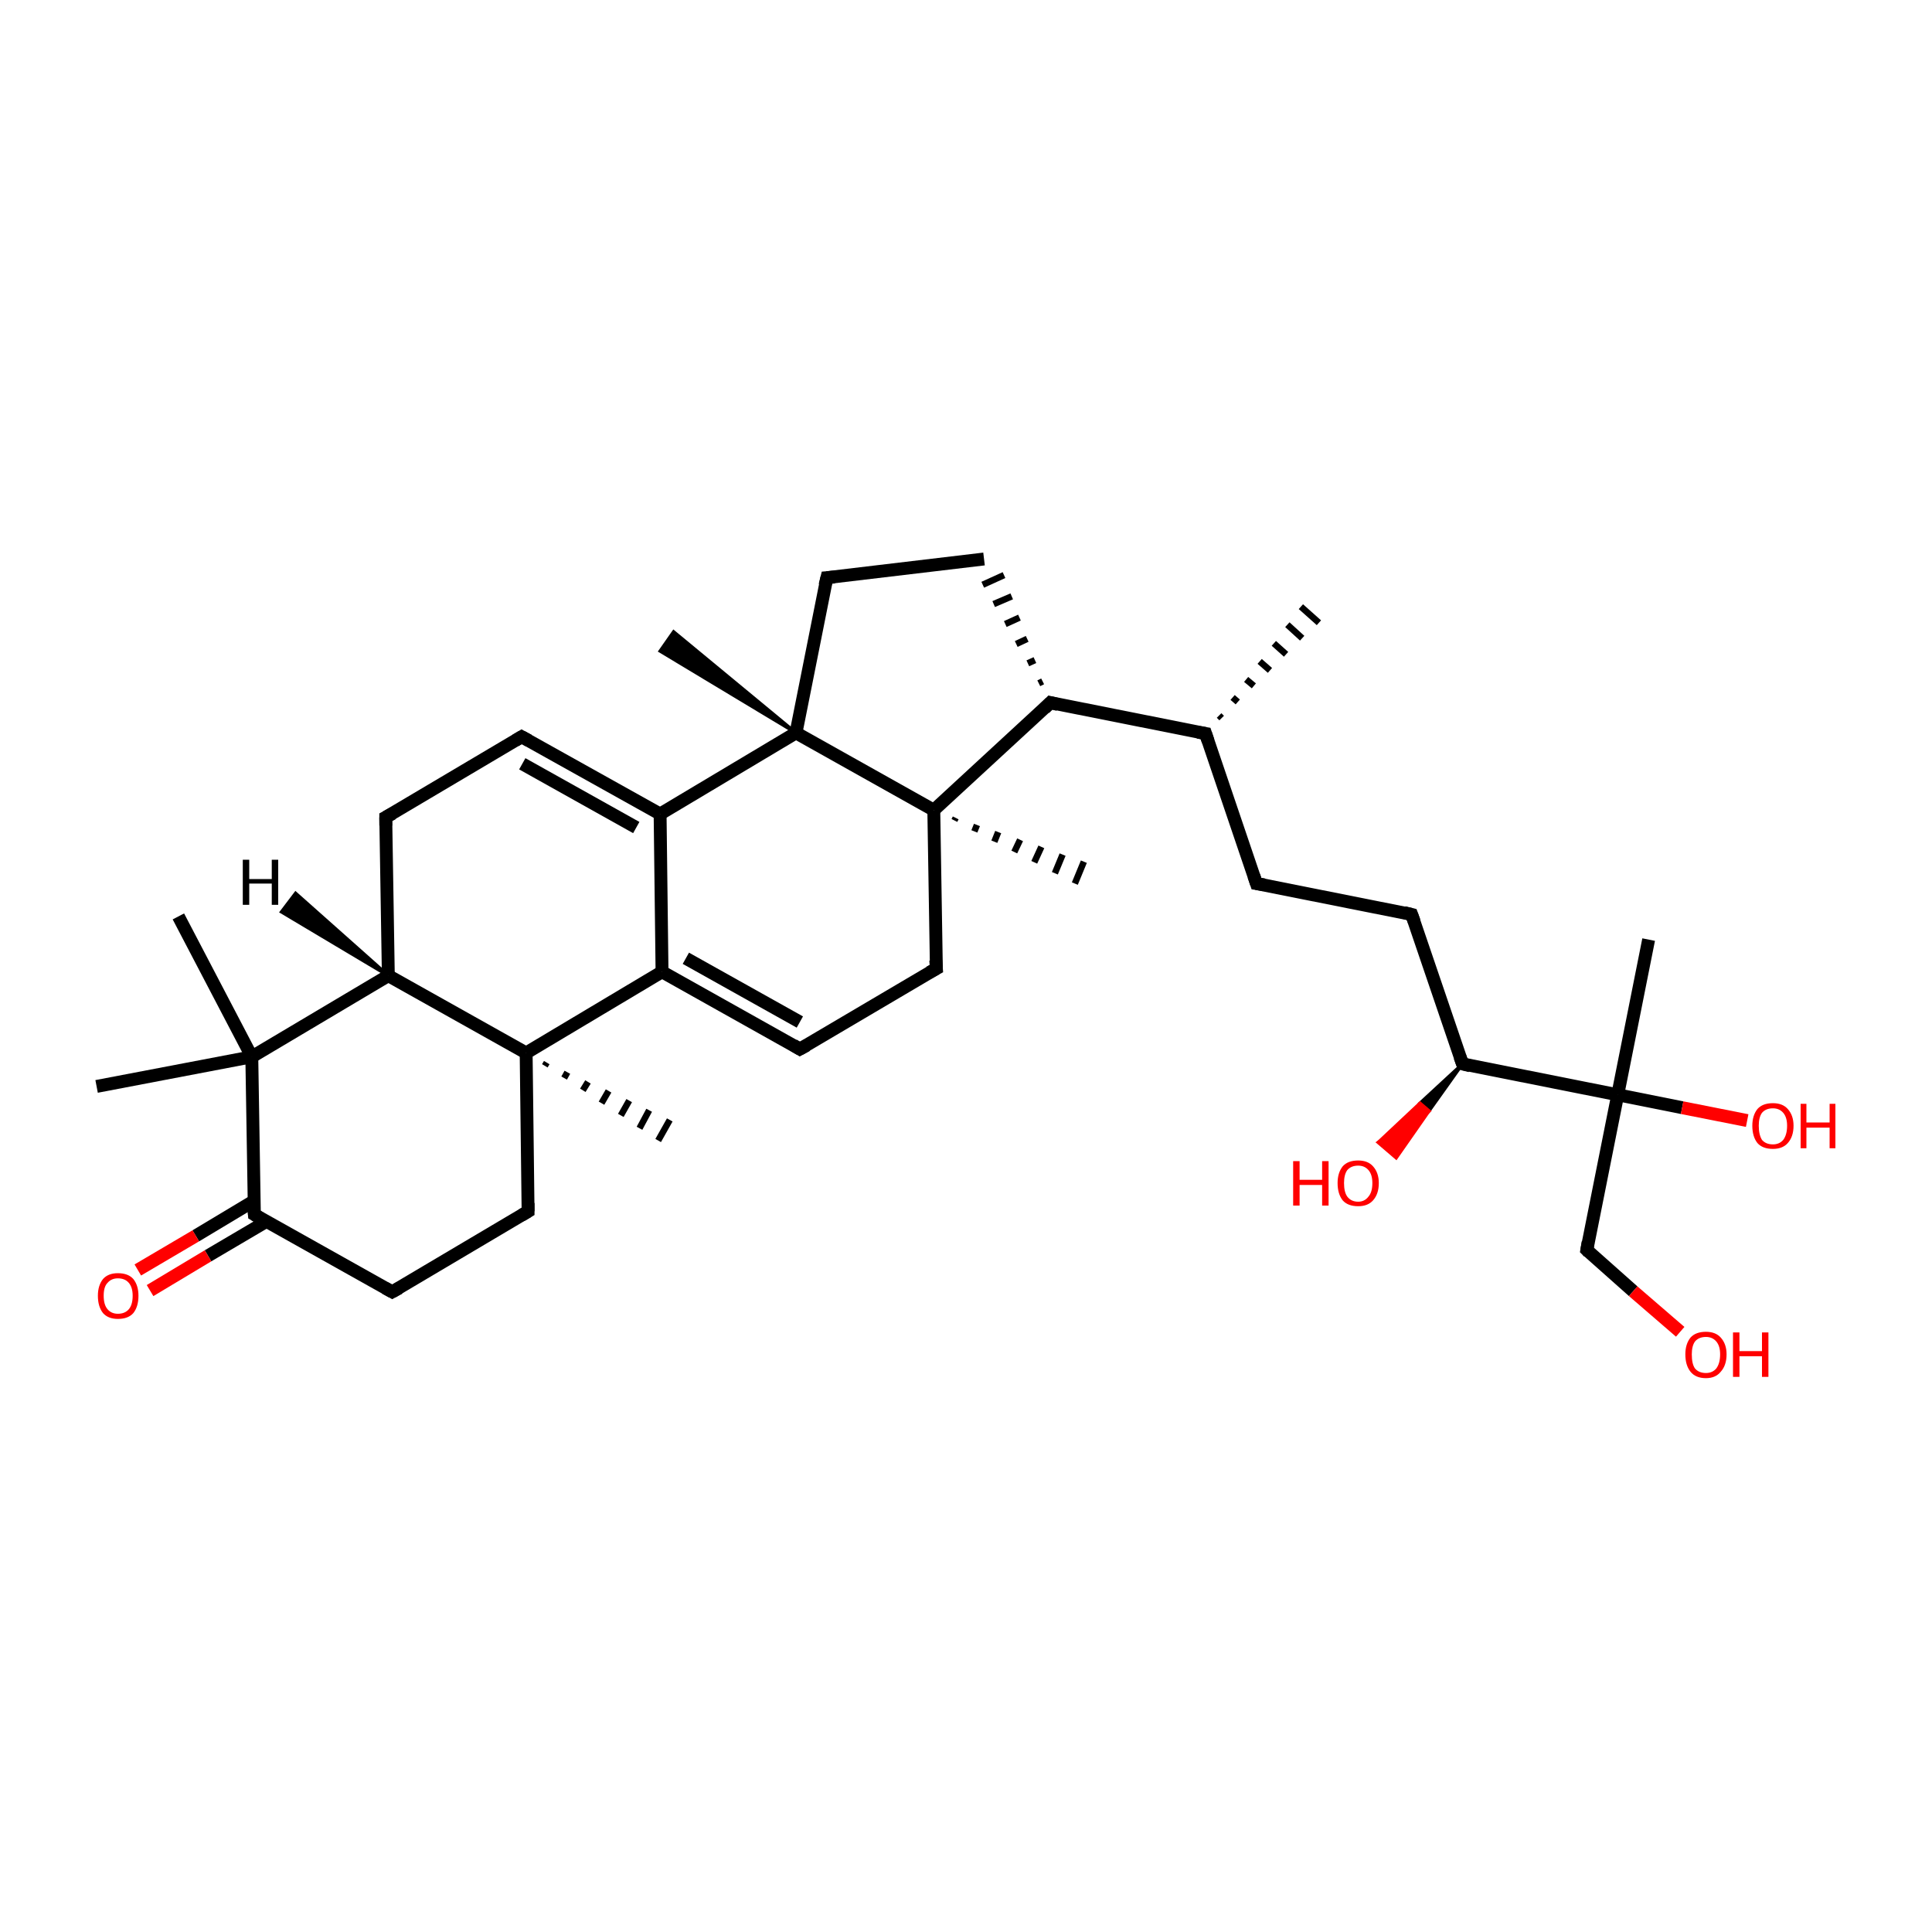 <?xml version='1.0' encoding='iso-8859-1'?>
<svg version='1.1' baseProfile='full'
              xmlns='http://www.w3.org/2000/svg'
                      xmlns:rdkit='http://www.rdkit.org/xml'
                      xmlns:xlink='http://www.w3.org/1999/xlink'
                  xml:space='preserve'
width='300px' height='300px' viewBox='0 0 300 300'>
<!-- END OF HEADER -->
<rect style='opacity:1.0;fill:transparent;stroke:none' width='300.0' height='300.0' x='0.0' y='0.0'> </rect>
<path class='bond-0 atom-1 atom-0' d='M 189.3,111.1 L 189.7,111.5' style='fill:none;fill-rule:evenodd;stroke:#000000;stroke-width:1.0px;stroke-linecap:butt;stroke-linejoin:miter;stroke-opacity:1' />
<path class='bond-0 atom-1 atom-0' d='M 191.4,108.3 L 192.2,109.0' style='fill:none;fill-rule:evenodd;stroke:#000000;stroke-width:1.0px;stroke-linecap:butt;stroke-linejoin:miter;stroke-opacity:1' />
<path class='bond-0 atom-1 atom-0' d='M 193.5,105.5 L 194.7,106.5' style='fill:none;fill-rule:evenodd;stroke:#000000;stroke-width:1.0px;stroke-linecap:butt;stroke-linejoin:miter;stroke-opacity:1' />
<path class='bond-0 atom-1 atom-0' d='M 195.6,102.7 L 197.2,104.1' style='fill:none;fill-rule:evenodd;stroke:#000000;stroke-width:1.0px;stroke-linecap:butt;stroke-linejoin:miter;stroke-opacity:1' />
<path class='bond-0 atom-1 atom-0' d='M 197.8,99.9 L 199.7,101.6' style='fill:none;fill-rule:evenodd;stroke:#000000;stroke-width:1.0px;stroke-linecap:butt;stroke-linejoin:miter;stroke-opacity:1' />
<path class='bond-0 atom-1 atom-0' d='M 199.9,97.0 L 202.2,99.1' style='fill:none;fill-rule:evenodd;stroke:#000000;stroke-width:1.0px;stroke-linecap:butt;stroke-linejoin:miter;stroke-opacity:1' />
<path class='bond-0 atom-1 atom-0' d='M 202.0,94.2 L 204.8,96.7' style='fill:none;fill-rule:evenodd;stroke:#000000;stroke-width:1.0px;stroke-linecap:butt;stroke-linejoin:miter;stroke-opacity:1' />
<path class='bond-1 atom-1 atom-2' d='M 187.2,113.9 L 195.1,137.2' style='fill:none;fill-rule:evenodd;stroke:#000000;stroke-width:2.0px;stroke-linecap:butt;stroke-linejoin:miter;stroke-opacity:1' />
<path class='bond-2 atom-2 atom-3' d='M 195.1,137.2 L 219.2,142.0' style='fill:none;fill-rule:evenodd;stroke:#000000;stroke-width:2.0px;stroke-linecap:butt;stroke-linejoin:miter;stroke-opacity:1' />
<path class='bond-3 atom-3 atom-4' d='M 219.2,142.0 L 227.1,165.2' style='fill:none;fill-rule:evenodd;stroke:#000000;stroke-width:2.0px;stroke-linecap:butt;stroke-linejoin:miter;stroke-opacity:1' />
<path class='bond-4 atom-4 atom-5' d='M 227.1,165.2 L 251.2,170.0' style='fill:none;fill-rule:evenodd;stroke:#000000;stroke-width:2.0px;stroke-linecap:butt;stroke-linejoin:miter;stroke-opacity:1' />
<path class='bond-5 atom-5 atom-6' d='M 251.2,170.0 L 256.0,145.9' style='fill:none;fill-rule:evenodd;stroke:#000000;stroke-width:2.0px;stroke-linecap:butt;stroke-linejoin:miter;stroke-opacity:1' />
<path class='bond-6 atom-5 atom-7' d='M 251.2,170.0 L 246.4,194.1' style='fill:none;fill-rule:evenodd;stroke:#000000;stroke-width:2.0px;stroke-linecap:butt;stroke-linejoin:miter;stroke-opacity:1' />
<path class='bond-7 atom-7 atom-8' d='M 246.4,194.1 L 253.6,200.5' style='fill:none;fill-rule:evenodd;stroke:#000000;stroke-width:2.0px;stroke-linecap:butt;stroke-linejoin:miter;stroke-opacity:1' />
<path class='bond-7 atom-7 atom-8' d='M 253.6,200.5 L 260.9,206.8' style='fill:none;fill-rule:evenodd;stroke:#FF0000;stroke-width:2.0px;stroke-linecap:butt;stroke-linejoin:miter;stroke-opacity:1' />
<path class='bond-8 atom-5 atom-9' d='M 251.2,170.0 L 261.2,172.0' style='fill:none;fill-rule:evenodd;stroke:#000000;stroke-width:2.0px;stroke-linecap:butt;stroke-linejoin:miter;stroke-opacity:1' />
<path class='bond-8 atom-5 atom-9' d='M 261.2,172.0 L 271.3,174.0' style='fill:none;fill-rule:evenodd;stroke:#FF0000;stroke-width:2.0px;stroke-linecap:butt;stroke-linejoin:miter;stroke-opacity:1' />
<path class='bond-9 atom-4 atom-10' d='M 227.1,165.2 L 221.9,172.5 L 220.5,171.3 Z' style='fill:#000000;fill-rule:evenodd;fill-opacity:1;stroke:#000000;stroke-width:0.5px;stroke-linecap:butt;stroke-linejoin:miter;stroke-opacity:1;' />
<path class='bond-9 atom-4 atom-10' d='M 221.9,172.5 L 214.0,177.4 L 216.8,179.8 Z' style='fill:#FF0000;fill-rule:evenodd;fill-opacity:1;stroke:#FF0000;stroke-width:0.5px;stroke-linecap:butt;stroke-linejoin:miter;stroke-opacity:1;' />
<path class='bond-9 atom-4 atom-10' d='M 221.9,172.5 L 220.5,171.3 L 214.0,177.4 Z' style='fill:#FF0000;fill-rule:evenodd;fill-opacity:1;stroke:#FF0000;stroke-width:0.5px;stroke-linecap:butt;stroke-linejoin:miter;stroke-opacity:1;' />
<path class='bond-10 atom-1 atom-11' d='M 187.2,113.9 L 163.1,109.1' style='fill:none;fill-rule:evenodd;stroke:#000000;stroke-width:2.0px;stroke-linecap:butt;stroke-linejoin:miter;stroke-opacity:1' />
<path class='bond-11 atom-11 atom-12' d='M 161.9,105.8 L 161.3,106.1' style='fill:none;fill-rule:evenodd;stroke:#000000;stroke-width:1.0px;stroke-linecap:butt;stroke-linejoin:miter;stroke-opacity:1' />
<path class='bond-11 atom-11 atom-12' d='M 160.7,102.5 L 159.6,103.0' style='fill:none;fill-rule:evenodd;stroke:#000000;stroke-width:1.0px;stroke-linecap:butt;stroke-linejoin:miter;stroke-opacity:1' />
<path class='bond-11 atom-11 atom-12' d='M 159.5,99.2 L 157.8,100.0' style='fill:none;fill-rule:evenodd;stroke:#000000;stroke-width:1.0px;stroke-linecap:butt;stroke-linejoin:miter;stroke-opacity:1' />
<path class='bond-11 atom-11 atom-12' d='M 158.3,95.9 L 156.1,96.9' style='fill:none;fill-rule:evenodd;stroke:#000000;stroke-width:1.0px;stroke-linecap:butt;stroke-linejoin:miter;stroke-opacity:1' />
<path class='bond-11 atom-11 atom-12' d='M 157.1,92.6 L 154.3,93.8' style='fill:none;fill-rule:evenodd;stroke:#000000;stroke-width:1.0px;stroke-linecap:butt;stroke-linejoin:miter;stroke-opacity:1' />
<path class='bond-11 atom-11 atom-12' d='M 155.9,89.3 L 152.6,90.8' style='fill:none;fill-rule:evenodd;stroke:#000000;stroke-width:1.0px;stroke-linecap:butt;stroke-linejoin:miter;stroke-opacity:1' />
<path class='bond-12 atom-12 atom-13' d='M 152.8,86.8 L 128.4,89.7' style='fill:none;fill-rule:evenodd;stroke:#000000;stroke-width:2.0px;stroke-linecap:butt;stroke-linejoin:miter;stroke-opacity:1' />
<path class='bond-13 atom-13 atom-14' d='M 128.4,89.7 L 123.6,113.8' style='fill:none;fill-rule:evenodd;stroke:#000000;stroke-width:2.0px;stroke-linecap:butt;stroke-linejoin:miter;stroke-opacity:1' />
<path class='bond-14 atom-14 atom-15' d='M 123.6,113.8 L 145.0,125.8' style='fill:none;fill-rule:evenodd;stroke:#000000;stroke-width:2.0px;stroke-linecap:butt;stroke-linejoin:miter;stroke-opacity:1' />
<path class='bond-15 atom-15 atom-16' d='M 145.0,125.8 L 145.4,150.4' style='fill:none;fill-rule:evenodd;stroke:#000000;stroke-width:2.0px;stroke-linecap:butt;stroke-linejoin:miter;stroke-opacity:1' />
<path class='bond-16 atom-16 atom-17' d='M 145.4,150.4 L 124.2,162.9' style='fill:none;fill-rule:evenodd;stroke:#000000;stroke-width:2.0px;stroke-linecap:butt;stroke-linejoin:miter;stroke-opacity:1' />
<path class='bond-17 atom-17 atom-18' d='M 124.2,162.9 L 102.8,150.9' style='fill:none;fill-rule:evenodd;stroke:#000000;stroke-width:2.0px;stroke-linecap:butt;stroke-linejoin:miter;stroke-opacity:1' />
<path class='bond-17 atom-17 atom-18' d='M 124.2,158.7 L 106.5,148.8' style='fill:none;fill-rule:evenodd;stroke:#000000;stroke-width:2.0px;stroke-linecap:butt;stroke-linejoin:miter;stroke-opacity:1' />
<path class='bond-18 atom-18 atom-19' d='M 102.8,150.9 L 102.5,126.4' style='fill:none;fill-rule:evenodd;stroke:#000000;stroke-width:2.0px;stroke-linecap:butt;stroke-linejoin:miter;stroke-opacity:1' />
<path class='bond-19 atom-19 atom-20' d='M 102.5,126.4 L 81.0,114.4' style='fill:none;fill-rule:evenodd;stroke:#000000;stroke-width:2.0px;stroke-linecap:butt;stroke-linejoin:miter;stroke-opacity:1' />
<path class='bond-19 atom-19 atom-20' d='M 98.8,128.5 L 81.1,118.6' style='fill:none;fill-rule:evenodd;stroke:#000000;stroke-width:2.0px;stroke-linecap:butt;stroke-linejoin:miter;stroke-opacity:1' />
<path class='bond-20 atom-20 atom-21' d='M 81.0,114.4 L 59.9,126.9' style='fill:none;fill-rule:evenodd;stroke:#000000;stroke-width:2.0px;stroke-linecap:butt;stroke-linejoin:miter;stroke-opacity:1' />
<path class='bond-21 atom-21 atom-22' d='M 59.9,126.9 L 60.3,151.5' style='fill:none;fill-rule:evenodd;stroke:#000000;stroke-width:2.0px;stroke-linecap:butt;stroke-linejoin:miter;stroke-opacity:1' />
<path class='bond-22 atom-22 atom-23' d='M 60.3,151.5 L 81.7,163.5' style='fill:none;fill-rule:evenodd;stroke:#000000;stroke-width:2.0px;stroke-linecap:butt;stroke-linejoin:miter;stroke-opacity:1' />
<path class='bond-23 atom-23 atom-24' d='M 81.7,163.5 L 82.0,188.1' style='fill:none;fill-rule:evenodd;stroke:#000000;stroke-width:2.0px;stroke-linecap:butt;stroke-linejoin:miter;stroke-opacity:1' />
<path class='bond-24 atom-24 atom-25' d='M 82.0,188.1 L 60.9,200.6' style='fill:none;fill-rule:evenodd;stroke:#000000;stroke-width:2.0px;stroke-linecap:butt;stroke-linejoin:miter;stroke-opacity:1' />
<path class='bond-25 atom-25 atom-26' d='M 60.9,200.6 L 39.5,188.6' style='fill:none;fill-rule:evenodd;stroke:#000000;stroke-width:2.0px;stroke-linecap:butt;stroke-linejoin:miter;stroke-opacity:1' />
<path class='bond-26 atom-26 atom-27' d='M 39.4,186.5 L 30.4,191.9' style='fill:none;fill-rule:evenodd;stroke:#000000;stroke-width:2.0px;stroke-linecap:butt;stroke-linejoin:miter;stroke-opacity:1' />
<path class='bond-26 atom-26 atom-27' d='M 30.4,191.9 L 21.4,197.2' style='fill:none;fill-rule:evenodd;stroke:#FF0000;stroke-width:2.0px;stroke-linecap:butt;stroke-linejoin:miter;stroke-opacity:1' />
<path class='bond-26 atom-26 atom-27' d='M 41.3,189.7 L 32.3,195.0' style='fill:none;fill-rule:evenodd;stroke:#000000;stroke-width:2.0px;stroke-linecap:butt;stroke-linejoin:miter;stroke-opacity:1' />
<path class='bond-26 atom-26 atom-27' d='M 32.3,195.0 L 23.3,200.4' style='fill:none;fill-rule:evenodd;stroke:#FF0000;stroke-width:2.0px;stroke-linecap:butt;stroke-linejoin:miter;stroke-opacity:1' />
<path class='bond-27 atom-26 atom-28' d='M 39.5,188.6 L 39.1,164.1' style='fill:none;fill-rule:evenodd;stroke:#000000;stroke-width:2.0px;stroke-linecap:butt;stroke-linejoin:miter;stroke-opacity:1' />
<path class='bond-28 atom-28 atom-29' d='M 39.1,164.1 L 27.7,142.3' style='fill:none;fill-rule:evenodd;stroke:#000000;stroke-width:2.0px;stroke-linecap:butt;stroke-linejoin:miter;stroke-opacity:1' />
<path class='bond-29 atom-28 atom-30' d='M 39.1,164.1 L 15.0,168.7' style='fill:none;fill-rule:evenodd;stroke:#000000;stroke-width:2.0px;stroke-linecap:butt;stroke-linejoin:miter;stroke-opacity:1' />
<path class='bond-30 atom-23 atom-31' d='M 84.9,165.0 L 84.6,165.5' style='fill:none;fill-rule:evenodd;stroke:#000000;stroke-width:1.0px;stroke-linecap:butt;stroke-linejoin:miter;stroke-opacity:1' />
<path class='bond-30 atom-23 atom-31' d='M 88.1,166.5 L 87.6,167.4' style='fill:none;fill-rule:evenodd;stroke:#000000;stroke-width:1.0px;stroke-linecap:butt;stroke-linejoin:miter;stroke-opacity:1' />
<path class='bond-30 atom-23 atom-31' d='M 91.3,168.0 L 90.5,169.3' style='fill:none;fill-rule:evenodd;stroke:#000000;stroke-width:1.0px;stroke-linecap:butt;stroke-linejoin:miter;stroke-opacity:1' />
<path class='bond-30 atom-23 atom-31' d='M 94.5,169.4 L 93.4,171.3' style='fill:none;fill-rule:evenodd;stroke:#000000;stroke-width:1.0px;stroke-linecap:butt;stroke-linejoin:miter;stroke-opacity:1' />
<path class='bond-30 atom-23 atom-31' d='M 97.7,170.9 L 96.4,173.2' style='fill:none;fill-rule:evenodd;stroke:#000000;stroke-width:1.0px;stroke-linecap:butt;stroke-linejoin:miter;stroke-opacity:1' />
<path class='bond-30 atom-23 atom-31' d='M 100.8,172.4 L 99.3,175.2' style='fill:none;fill-rule:evenodd;stroke:#000000;stroke-width:1.0px;stroke-linecap:butt;stroke-linejoin:miter;stroke-opacity:1' />
<path class='bond-30 atom-23 atom-31' d='M 104.0,173.9 L 102.2,177.1' style='fill:none;fill-rule:evenodd;stroke:#000000;stroke-width:1.0px;stroke-linecap:butt;stroke-linejoin:miter;stroke-opacity:1' />
<path class='bond-31 atom-15 atom-32' d='M 148.4,127.0 L 148.2,127.4' style='fill:none;fill-rule:evenodd;stroke:#000000;stroke-width:1.0px;stroke-linecap:butt;stroke-linejoin:miter;stroke-opacity:1' />
<path class='bond-31 atom-15 atom-32' d='M 151.7,128.1 L 151.3,129.1' style='fill:none;fill-rule:evenodd;stroke:#000000;stroke-width:1.0px;stroke-linecap:butt;stroke-linejoin:miter;stroke-opacity:1' />
<path class='bond-31 atom-15 atom-32' d='M 155.0,129.2 L 154.4,130.7' style='fill:none;fill-rule:evenodd;stroke:#000000;stroke-width:1.0px;stroke-linecap:butt;stroke-linejoin:miter;stroke-opacity:1' />
<path class='bond-31 atom-15 atom-32' d='M 158.4,130.4 L 157.5,132.3' style='fill:none;fill-rule:evenodd;stroke:#000000;stroke-width:1.0px;stroke-linecap:butt;stroke-linejoin:miter;stroke-opacity:1' />
<path class='bond-31 atom-15 atom-32' d='M 161.7,131.5 L 160.6,133.9' style='fill:none;fill-rule:evenodd;stroke:#000000;stroke-width:1.0px;stroke-linecap:butt;stroke-linejoin:miter;stroke-opacity:1' />
<path class='bond-31 atom-15 atom-32' d='M 165.0,132.7 L 163.8,135.6' style='fill:none;fill-rule:evenodd;stroke:#000000;stroke-width:1.0px;stroke-linecap:butt;stroke-linejoin:miter;stroke-opacity:1' />
<path class='bond-31 atom-15 atom-32' d='M 168.3,133.8 L 166.9,137.2' style='fill:none;fill-rule:evenodd;stroke:#000000;stroke-width:1.0px;stroke-linecap:butt;stroke-linejoin:miter;stroke-opacity:1' />
<path class='bond-32 atom-14 atom-33' d='M 123.6,113.8 L 102.5,101.1 L 104.6,98.1 Z' style='fill:#000000;fill-rule:evenodd;fill-opacity:1;stroke:#000000;stroke-width:0.5px;stroke-linecap:butt;stroke-linejoin:miter;stroke-opacity:1;' />
<path class='bond-33 atom-15 atom-11' d='M 145.0,125.8 L 163.1,109.1' style='fill:none;fill-rule:evenodd;stroke:#000000;stroke-width:2.0px;stroke-linecap:butt;stroke-linejoin:miter;stroke-opacity:1' />
<path class='bond-34 atom-19 atom-14' d='M 102.5,126.4 L 123.6,113.8' style='fill:none;fill-rule:evenodd;stroke:#000000;stroke-width:2.0px;stroke-linecap:butt;stroke-linejoin:miter;stroke-opacity:1' />
<path class='bond-35 atom-23 atom-18' d='M 81.7,163.5 L 102.8,150.9' style='fill:none;fill-rule:evenodd;stroke:#000000;stroke-width:2.0px;stroke-linecap:butt;stroke-linejoin:miter;stroke-opacity:1' />
<path class='bond-36 atom-28 atom-22' d='M 39.1,164.1 L 60.3,151.5' style='fill:none;fill-rule:evenodd;stroke:#000000;stroke-width:2.0px;stroke-linecap:butt;stroke-linejoin:miter;stroke-opacity:1' />
<path class='bond-37 atom-22 atom-34' d='M 60.3,151.5 L 43.7,141.6 L 45.9,138.7 Z' style='fill:#000000;fill-rule:evenodd;fill-opacity:1;stroke:#000000;stroke-width:0.5px;stroke-linecap:butt;stroke-linejoin:miter;stroke-opacity:1;' />
<path d='M 187.6,115.1 L 187.2,113.9 L 186.0,113.7' style='fill:none;stroke:#000000;stroke-width:2.0px;stroke-linecap:butt;stroke-linejoin:miter;stroke-opacity:1;' />
<path d='M 194.7,136.0 L 195.1,137.2 L 196.3,137.4' style='fill:none;stroke:#000000;stroke-width:2.0px;stroke-linecap:butt;stroke-linejoin:miter;stroke-opacity:1;' />
<path d='M 218.0,141.7 L 219.2,142.0 L 219.6,143.1' style='fill:none;stroke:#000000;stroke-width:2.0px;stroke-linecap:butt;stroke-linejoin:miter;stroke-opacity:1;' />
<path d='M 226.7,164.1 L 227.1,165.2 L 228.3,165.5' style='fill:none;stroke:#000000;stroke-width:2.0px;stroke-linecap:butt;stroke-linejoin:miter;stroke-opacity:1;' />
<path d='M 246.6,192.9 L 246.4,194.1 L 246.7,194.4' style='fill:none;stroke:#000000;stroke-width:2.0px;stroke-linecap:butt;stroke-linejoin:miter;stroke-opacity:1;' />
<path d='M 164.3,109.4 L 163.1,109.1 L 162.2,110.0' style='fill:none;stroke:#000000;stroke-width:2.0px;stroke-linecap:butt;stroke-linejoin:miter;stroke-opacity:1;' />
<path d='M 129.6,89.6 L 128.4,89.7 L 128.1,90.9' style='fill:none;stroke:#000000;stroke-width:2.0px;stroke-linecap:butt;stroke-linejoin:miter;stroke-opacity:1;' />
<path d='M 145.3,149.1 L 145.4,150.4 L 144.3,151.0' style='fill:none;stroke:#000000;stroke-width:2.0px;stroke-linecap:butt;stroke-linejoin:miter;stroke-opacity:1;' />
<path d='M 125.3,162.3 L 124.2,162.9 L 123.2,162.3' style='fill:none;stroke:#000000;stroke-width:2.0px;stroke-linecap:butt;stroke-linejoin:miter;stroke-opacity:1;' />
<path d='M 82.1,115.0 L 81.0,114.4 L 80.0,115.0' style='fill:none;stroke:#000000;stroke-width:2.0px;stroke-linecap:butt;stroke-linejoin:miter;stroke-opacity:1;' />
<path d='M 61.0,126.3 L 59.9,126.9 L 59.9,128.2' style='fill:none;stroke:#000000;stroke-width:2.0px;stroke-linecap:butt;stroke-linejoin:miter;stroke-opacity:1;' />
<path d='M 82.0,186.8 L 82.0,188.1 L 81.0,188.7' style='fill:none;stroke:#000000;stroke-width:2.0px;stroke-linecap:butt;stroke-linejoin:miter;stroke-opacity:1;' />
<path d='M 62.0,200.0 L 60.9,200.6 L 59.8,200.0' style='fill:none;stroke:#000000;stroke-width:2.0px;stroke-linecap:butt;stroke-linejoin:miter;stroke-opacity:1;' />
<path d='M 40.5,189.2 L 39.5,188.6 L 39.4,187.4' style='fill:none;stroke:#000000;stroke-width:2.0px;stroke-linecap:butt;stroke-linejoin:miter;stroke-opacity:1;' />
<path class='atom-8' d='M 261.7 210.3
Q 261.7 208.7, 262.5 207.7
Q 263.3 206.8, 264.9 206.8
Q 266.4 206.8, 267.2 207.7
Q 268.1 208.7, 268.1 210.3
Q 268.1 212.0, 267.2 213.0
Q 266.4 214.0, 264.9 214.0
Q 263.3 214.0, 262.5 213.0
Q 261.7 212.0, 261.7 210.3
M 264.9 213.2
Q 265.9 213.2, 266.5 212.5
Q 267.1 211.7, 267.1 210.3
Q 267.1 209.0, 266.5 208.3
Q 265.9 207.6, 264.9 207.6
Q 263.8 207.6, 263.2 208.3
Q 262.7 209.0, 262.7 210.3
Q 262.7 211.8, 263.2 212.5
Q 263.8 213.2, 264.9 213.2
' fill='#FF0000'/>
<path class='atom-8' d='M 269.1 206.9
L 270.1 206.9
L 270.1 209.8
L 273.6 209.8
L 273.6 206.9
L 274.6 206.9
L 274.6 213.8
L 273.6 213.8
L 273.6 210.6
L 270.1 210.6
L 270.1 213.8
L 269.1 213.8
L 269.1 206.9
' fill='#FF0000'/>
<path class='atom-9' d='M 272.1 174.8
Q 272.1 173.2, 272.9 172.2
Q 273.7 171.3, 275.3 171.3
Q 276.8 171.3, 277.6 172.2
Q 278.5 173.2, 278.5 174.8
Q 278.5 176.5, 277.6 177.5
Q 276.8 178.4, 275.3 178.4
Q 273.7 178.4, 272.9 177.5
Q 272.1 176.5, 272.1 174.8
M 275.3 177.7
Q 276.3 177.7, 276.9 177.0
Q 277.5 176.2, 277.5 174.8
Q 277.5 173.5, 276.9 172.8
Q 276.3 172.1, 275.3 172.1
Q 274.2 172.1, 273.6 172.8
Q 273.1 173.5, 273.1 174.8
Q 273.1 176.2, 273.6 177.0
Q 274.2 177.7, 275.3 177.7
' fill='#FF0000'/>
<path class='atom-9' d='M 279.6 171.4
L 280.5 171.4
L 280.5 174.3
L 284.1 174.3
L 284.1 171.4
L 285.0 171.4
L 285.0 178.3
L 284.1 178.3
L 284.1 175.1
L 280.5 175.1
L 280.5 178.3
L 279.6 178.3
L 279.6 171.4
' fill='#FF0000'/>
<path class='atom-10' d='M 200.8 180.3
L 201.8 180.3
L 201.8 183.2
L 205.3 183.2
L 205.3 180.3
L 206.3 180.3
L 206.3 187.2
L 205.3 187.2
L 205.3 184.0
L 201.8 184.0
L 201.8 187.2
L 200.8 187.2
L 200.8 180.3
' fill='#FF0000'/>
<path class='atom-10' d='M 207.7 183.7
Q 207.7 182.1, 208.5 181.1
Q 209.3 180.2, 210.9 180.2
Q 212.4 180.2, 213.2 181.1
Q 214.1 182.1, 214.1 183.7
Q 214.1 185.4, 213.2 186.4
Q 212.4 187.3, 210.9 187.3
Q 209.3 187.3, 208.5 186.4
Q 207.7 185.4, 207.7 183.7
M 210.9 186.6
Q 211.9 186.6, 212.5 185.8
Q 213.1 185.1, 213.1 183.7
Q 213.1 182.4, 212.5 181.7
Q 211.9 181.0, 210.9 181.0
Q 209.8 181.0, 209.2 181.7
Q 208.7 182.4, 208.7 183.7
Q 208.7 185.1, 209.2 185.8
Q 209.8 186.6, 210.9 186.6
' fill='#FF0000'/>
<path class='atom-27' d='M 15.2 201.2
Q 15.2 199.6, 16.0 198.6
Q 16.8 197.7, 18.3 197.7
Q 19.9 197.7, 20.7 198.6
Q 21.5 199.6, 21.5 201.2
Q 21.5 202.9, 20.7 203.9
Q 19.9 204.8, 18.3 204.8
Q 16.8 204.8, 16.0 203.9
Q 15.2 202.9, 15.2 201.2
M 18.3 204.0
Q 19.4 204.0, 20.0 203.3
Q 20.6 202.6, 20.6 201.2
Q 20.6 199.9, 20.0 199.2
Q 19.4 198.5, 18.3 198.5
Q 17.3 198.5, 16.7 199.2
Q 16.1 199.8, 16.1 201.2
Q 16.1 202.6, 16.7 203.3
Q 17.3 204.0, 18.3 204.0
' fill='#FF0000'/>
<path class='atom-34' d='M 37.7 133.5
L 38.7 133.5
L 38.7 136.5
L 42.2 136.5
L 42.2 133.5
L 43.2 133.5
L 43.2 140.5
L 42.2 140.5
L 42.2 137.2
L 38.7 137.2
L 38.7 140.5
L 37.7 140.5
L 37.7 133.5
' fill='#000000'/>
</svg>
